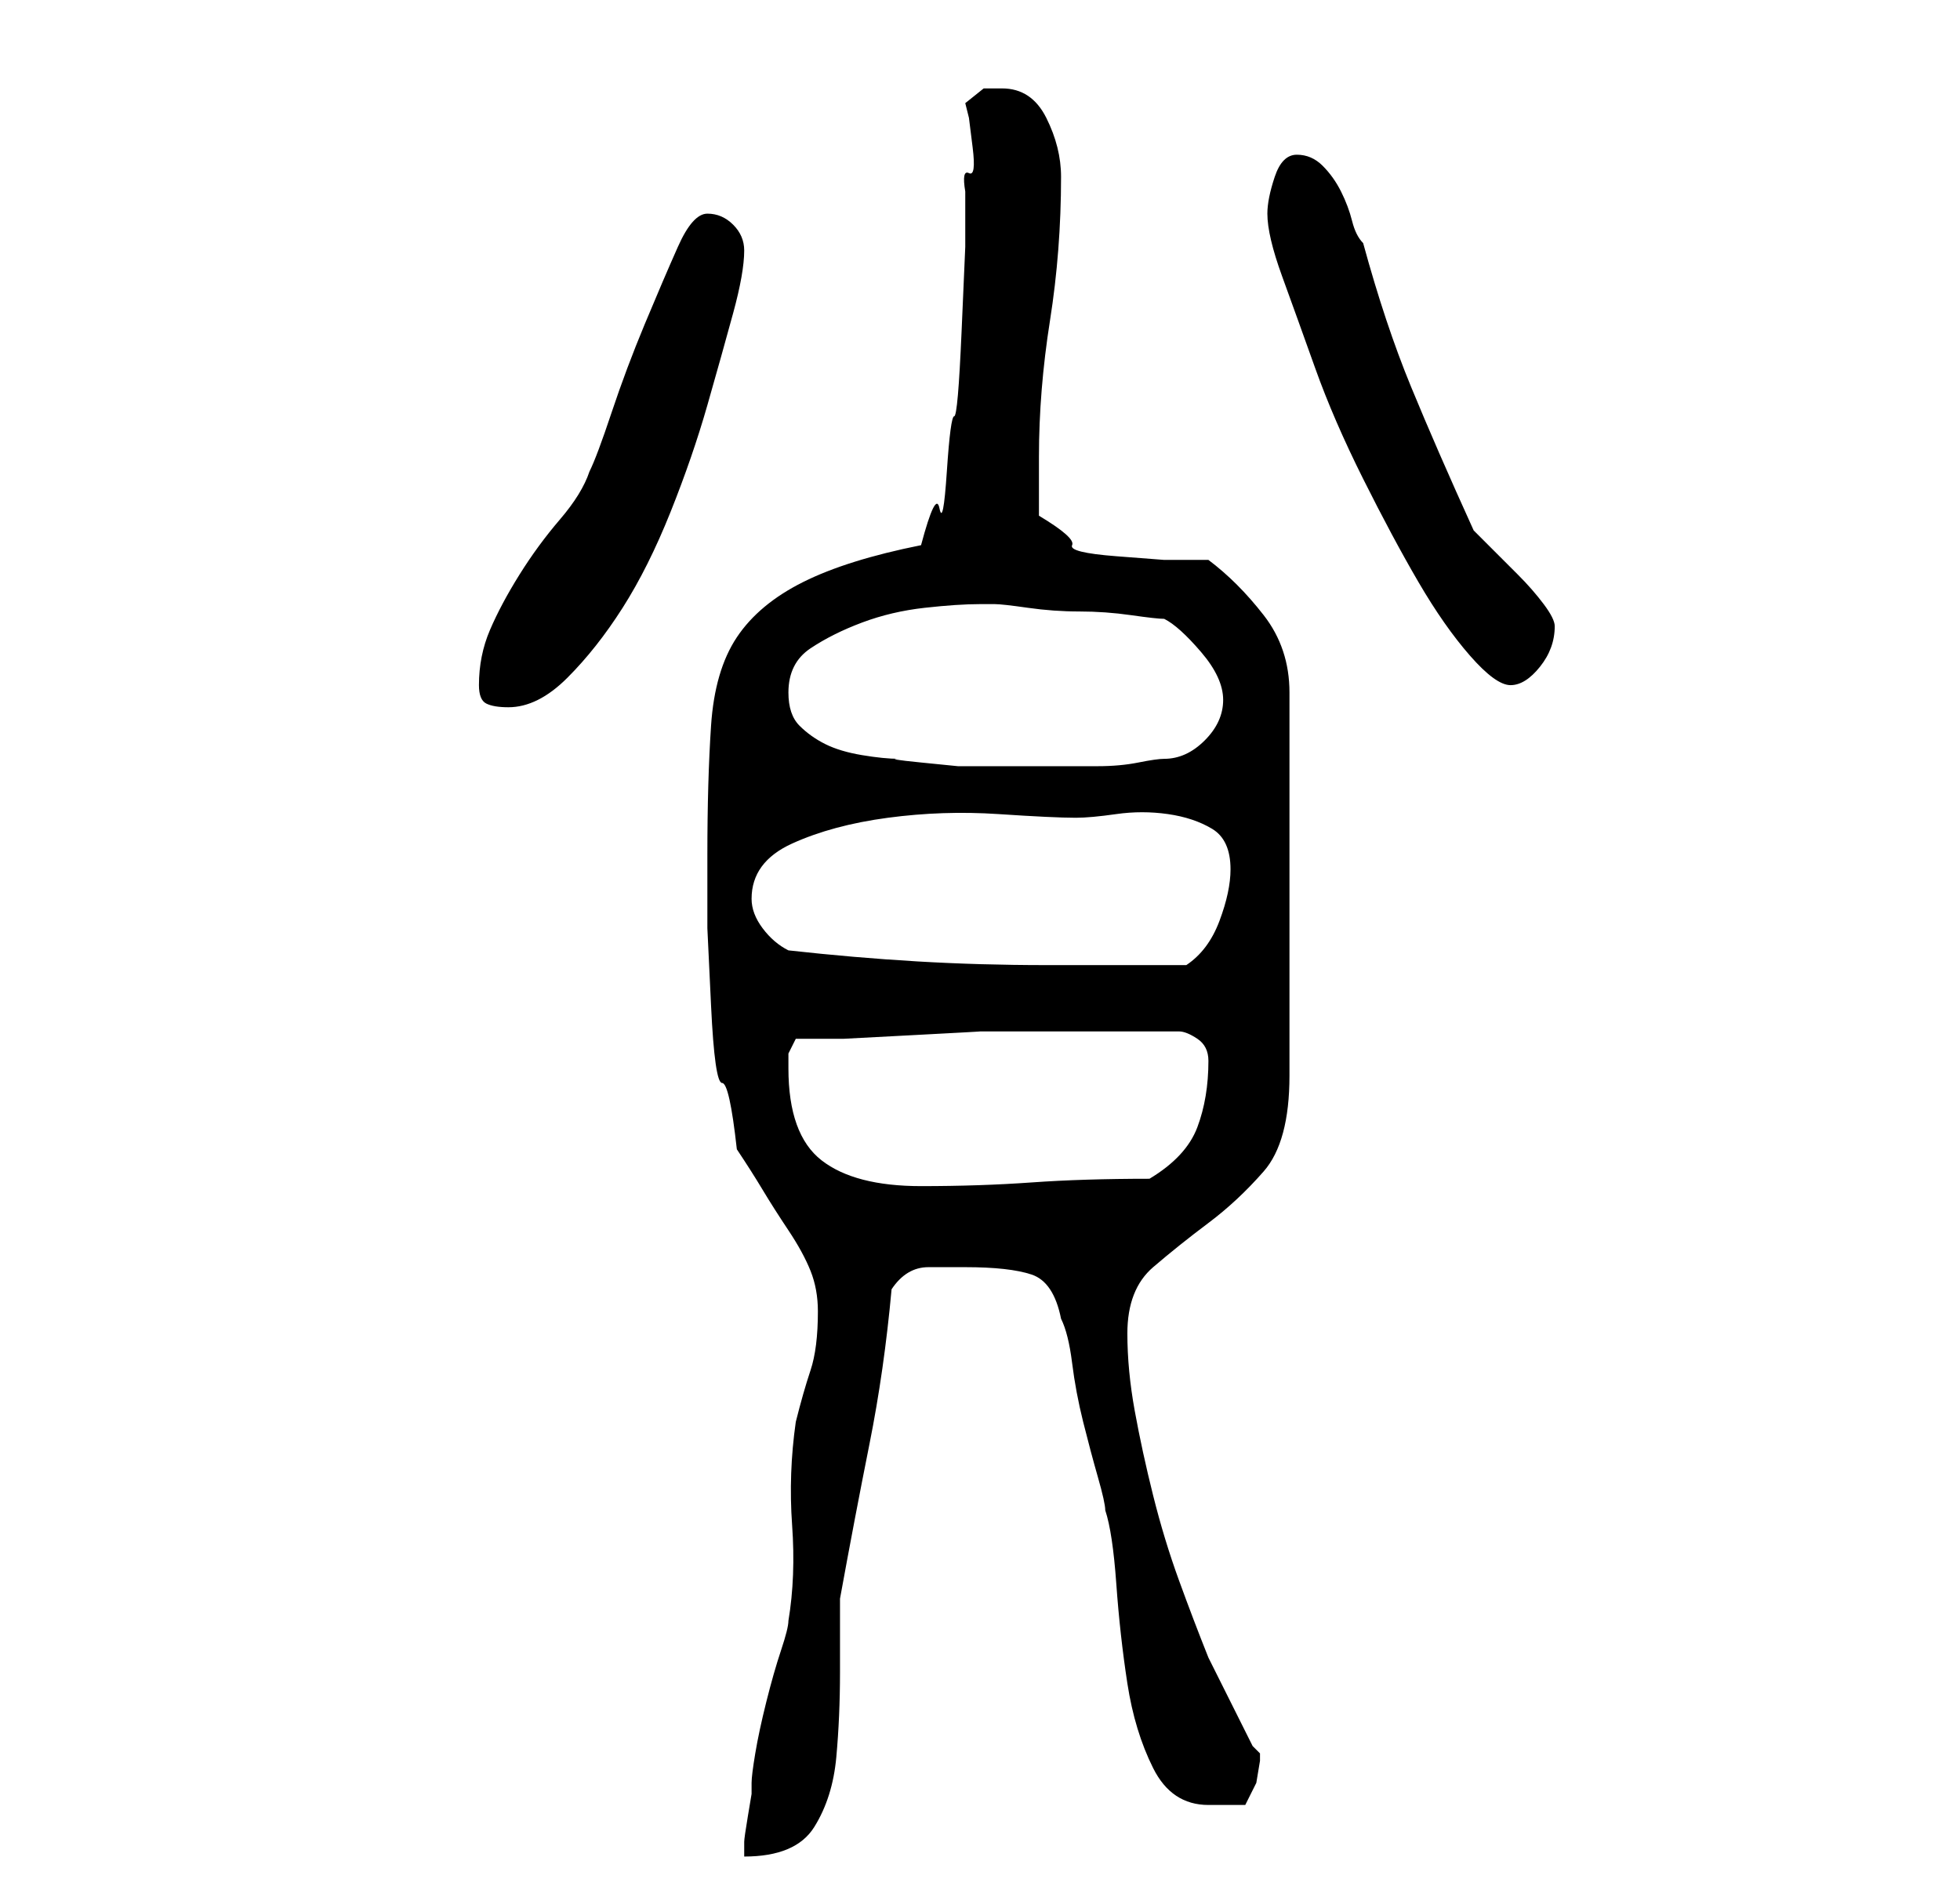 <?xml version="1.0" standalone="no"?>
<!DOCTYPE svg PUBLIC "-//W3C//DTD SVG 1.1//EN" "http://www.w3.org/Graphics/SVG/1.1/DTD/svg11.dtd" >
<svg xmlns="http://www.w3.org/2000/svg" xmlns:xlink="http://www.w3.org/1999/xlink" version="1.1" viewBox="-10 0 266 256">
   <path fill="currentColor"
d="M101 178q0 5 -1 8t-2 7q-1 7 -0.5 14t-0.5 13q0 1 -1 4t-2 7t-1.5 7t-0.5 4v1.5t-0.5 3t-0.5 3.5v2q7 0 9.5 -4t3 -9.5t0.5 -11.5v-10q2 -11 4 -21t3 -21q2 -3 5 -3h5q6 0 9 1t4 6q1 2 1.5 6t1.5 8t2 7.5t1 4.5q1 3 1.5 10t1.5 13.5t3.5 11.5t7.5 5h5l1.5 -3t0.5 -3v-1
t-1 -1l-1 -2l-2 -4l-2 -4l-1 -2q-2 -5 -4 -10.5t-3.5 -11.5t-2.5 -11.5t-1 -10.5q0 -6 3.5 -9t7.5 -6t7.5 -7t3.5 -13v-52q0 -6 -3.5 -10.5t-7.5 -7.5h-6t-6.5 -0.5t-6 -1.5t-4.5 -4v-8q0 -9 1.5 -18.5t1.5 -19.5q0 -4 -2 -8t-6 -4h-2.5t-2.5 2l0.5 2t0.5 4t-0.5 3.5
t-0.5 2.5v7.5t-0.5 11.5t-1 11.5t-1 7.5t-1 5t-2.5 5q-10 2 -16 5t-9 7.5t-3.5 12t-0.5 17.5v10t0.5 10.5t1.5 10.5t2 9q2 3 3.5 5.5t3.5 5.5t3 5.5t1 5.5zM97 145v-2t1 -2h6.5t9.5 -0.5t9 -0.5h6h4.5h6.5h4.5h5.5q1 0 2.5 1t1.5 3q0 5 -1.5 9t-6.5 7q-9 0 -16 0.5t-15 0.5
q-9 0 -13.5 -3.5t-4.5 -12.5zM97 129q-2 -1 -3.5 -3t-1.5 -4q0 -5 5.5 -7.5t13 -3.5t15 -0.5t10.5 0.5q2 0 5.5 -0.5t7 0t6 2t2.5 5.5q0 3 -1.5 7t-4.5 6h-19q-9 0 -17.5 -0.5t-17.5 -1.5zM97 94q0 -4 3 -6t7 -3.5t8.5 -2t7.5 -0.5h2q1 0 4.5 0.5t7 0.5t7 0.5t4.5 0.5
q2 1 5 4.5t3 6.5t-2.5 5.5t-5.5 2.5q-1 0 -3.5 0.5t-5.5 0.5h-5h-4h-5h-5t-5 -0.5t-3 -0.5q-2 0 -5 -0.5t-5 -1.5t-3.5 -2.5t-1.5 -4.5zM55 93q0 2 1 2.5t3 0.5q4 0 8 -4t7.5 -9.5t6.5 -13t5 -14.5t3.5 -12.5t1.5 -8.5q0 -2 -1.5 -3.5t-3.5 -1.5t-4 4.5t-4.5 10.5t-4.5 12
t-3 8q-1 3 -4 6.5t-5.5 7.5t-4 7.5t-1.5 7.5zM162 29q0 3 2 8.5t4.5 12.5t6.5 15t7.5 14t7 10t5.5 4t4 -2.5t2 -5.5q0 -1 -1.5 -3t-3.5 -4l-3.5 -3.5l-2.5 -2.5q-5 -11 -8.5 -19.5t-6.5 -19.5q-1 -1 -1.5 -3t-1.5 -4t-2.5 -3.5t-3.5 -1.5t-3 3t-1 5z" />
</svg>
